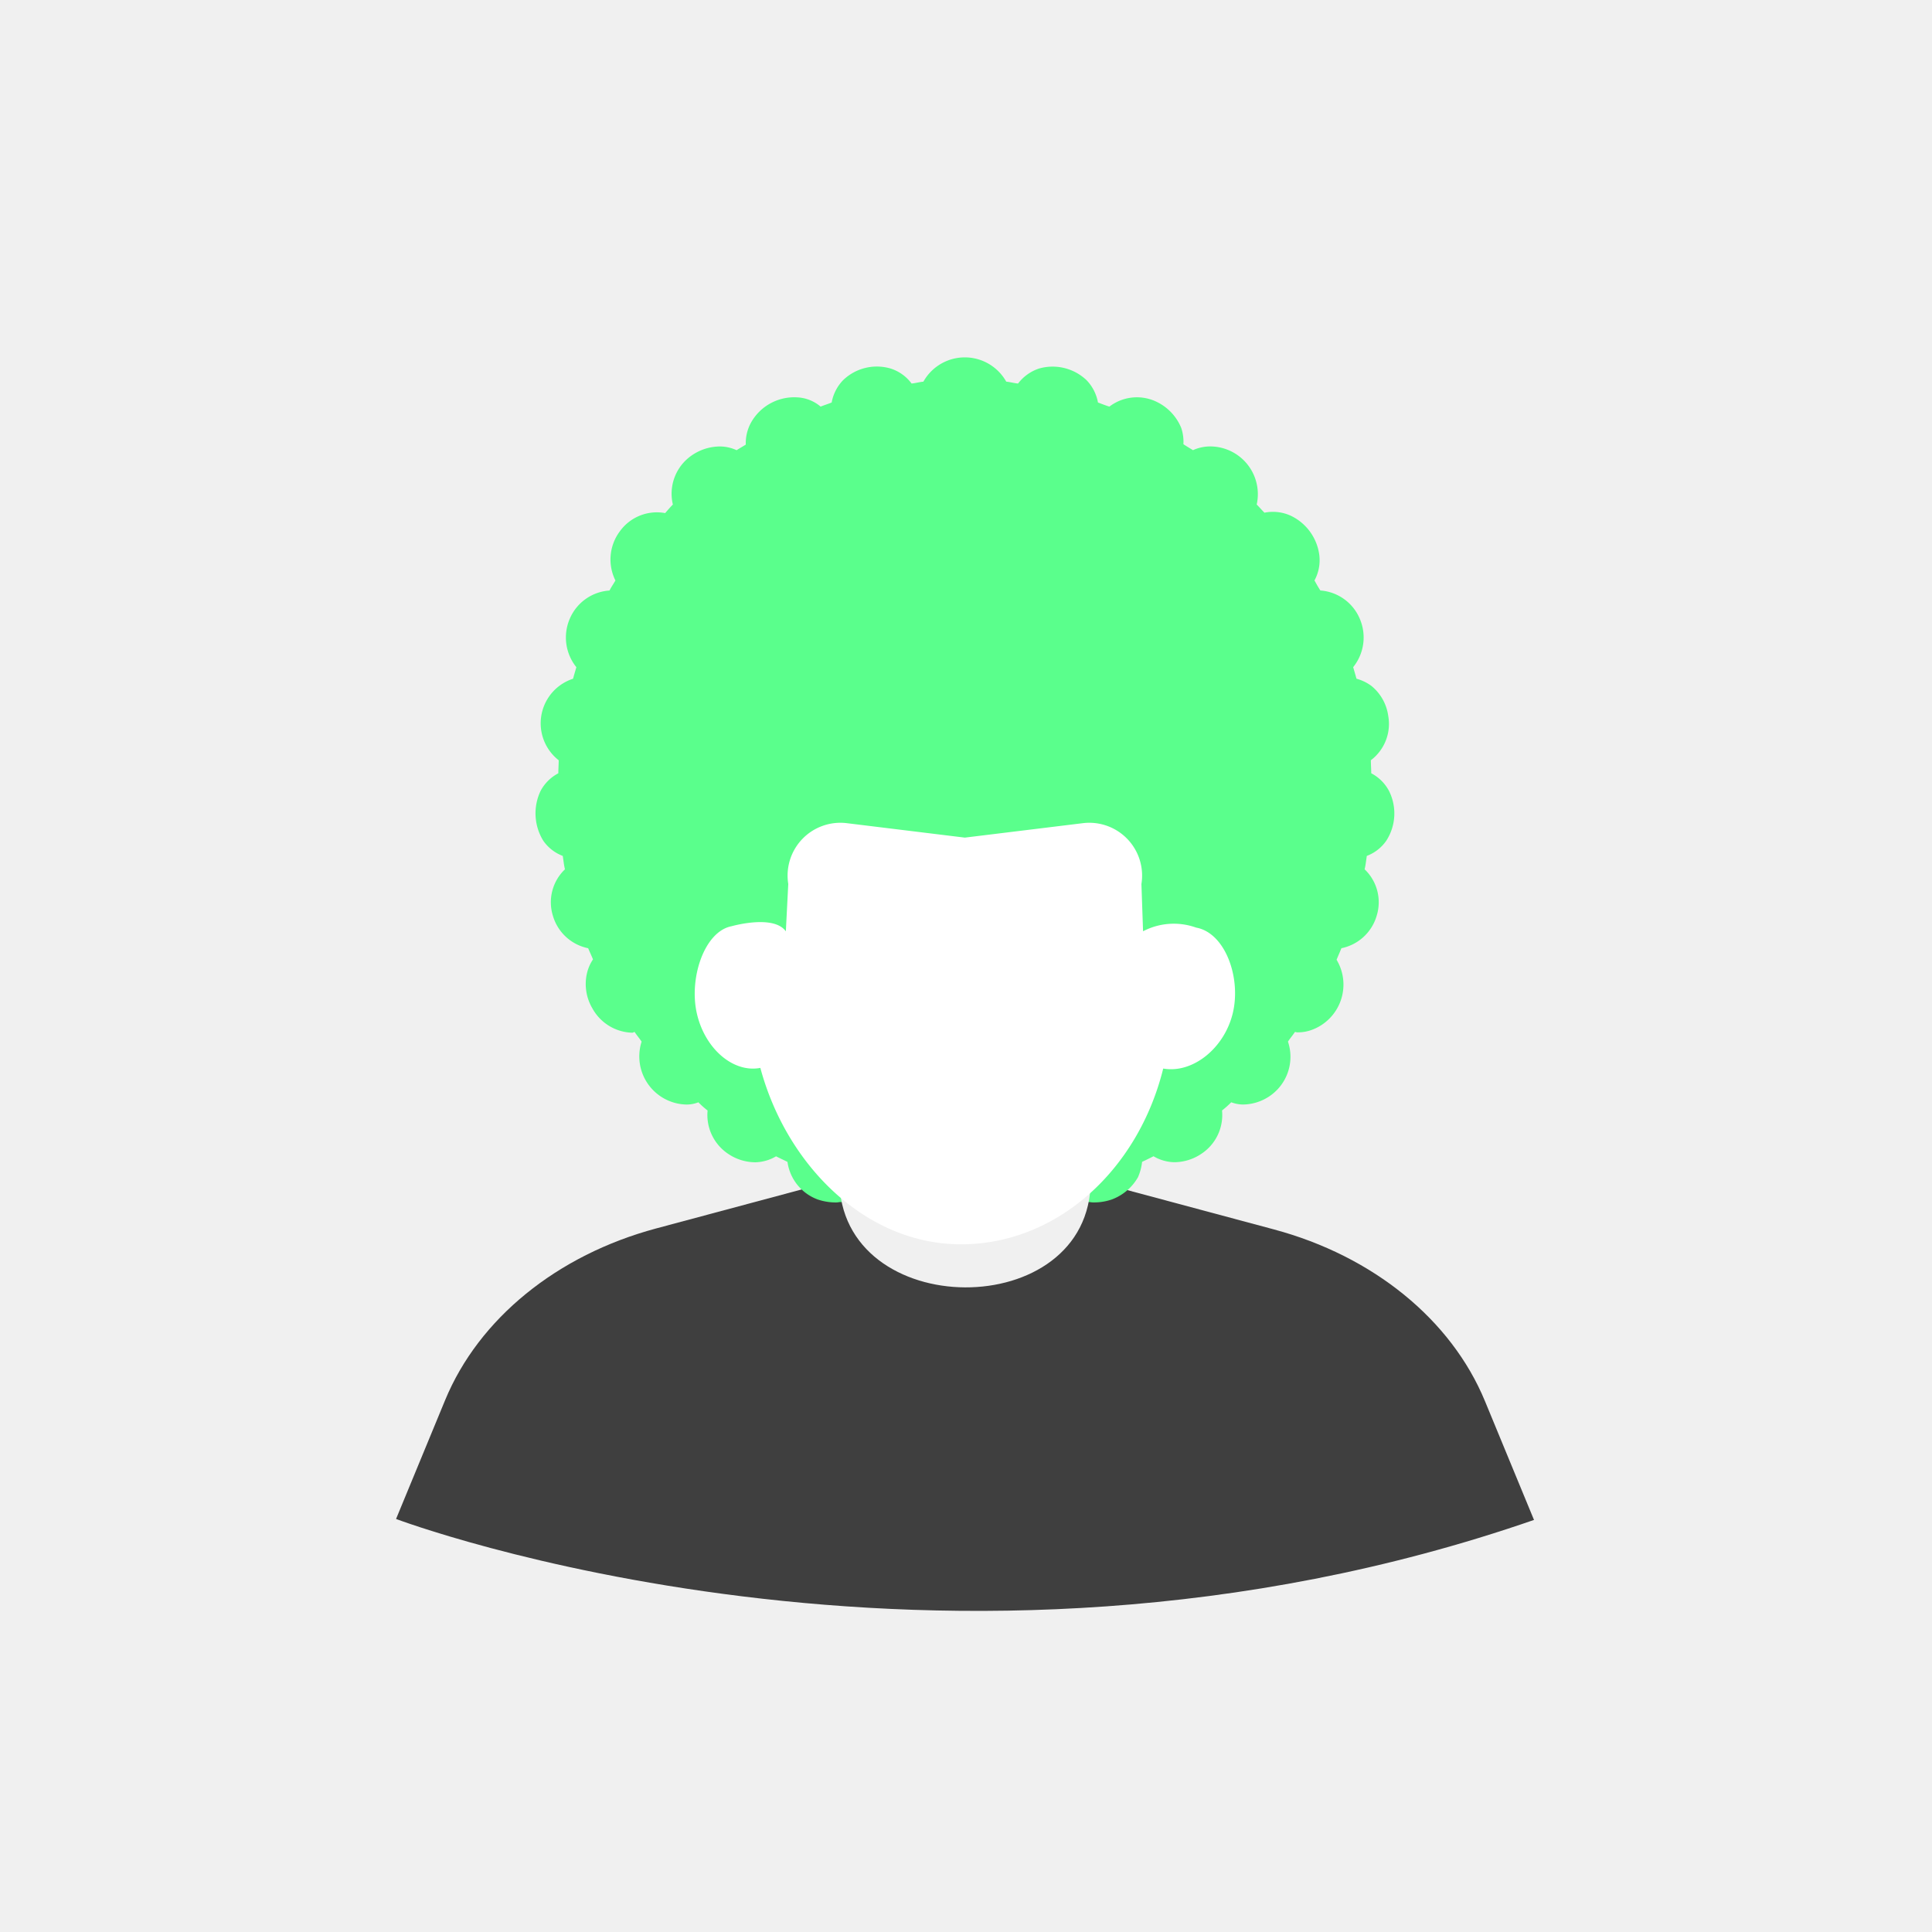 <svg xmlns="http://www.w3.org/2000/svg" xmlns:xlink="http://www.w3.org/1999/xlink" width="200" height="200" viewBox="0 0 200 200"><defs><filter id="a" x="46.444" y="28" width="106.902" height="105.481" filterUnits="userSpaceOnUse"><feOffset dy="3" input="SourceAlpha"/><feGaussianBlur stdDeviation="3" result="b"/><feFlood flood-opacity="0.161"/><feComposite operator="in" in2="b"/><feComposite in="SourceGraphic"/></filter><filter id="c" x="62.916" y="76.162" width="73.933" height="61.647" filterUnits="userSpaceOnUse"><feOffset dy="7" input="SourceAlpha"/><feGaussianBlur stdDeviation="3" result="d"/><feFlood flood-color="#3f3f3f" flood-opacity="0.161"/><feComposite operator="in" in2="d"/><feComposite in="SourceGraphic"/></filter><clipPath id="f"><rect width="200" height="200"/></clipPath></defs><g id="e" clip-path="url(#f)"><rect width="200" height="200" fill="#f0f0f0"/><g transform="translate(32.248 27.184)"><g transform="translate(8.752 6.816)"><path d="M55.044,28.349l-.42,4.915L35.682,38.34c-10.27,2.753-18.367,9.34-21.851,17.776l-5.079,12.3s56.454,21.348,117.8.1l-5.078-12.3c-3.484-8.436-11.582-15.023-21.851-17.775L80.681,33.361,80.3,28.6" transform="translate(-8.752 54.827)" fill="#3f3f3f"/><g transform="matrix(1, 0, 0, 1, -41, -34)" filter="url(#a)"><path d="M43.945,94.258a1.833,1.833,0,0,1-.457.039,5.823,5.823,0,0,1-1.792-.309A4.853,4.853,0,0,1,38.569,90.1c-.381-.193-.8-.385-1.182-.578a4.4,4.4,0,0,1-2.135.617,5.044,5.044,0,0,1-2.784-.848A4.833,4.833,0,0,1,30.3,84.779a9.891,9.891,0,0,1-.953-.848,3.423,3.423,0,0,1-1.221.231A4.985,4.985,0,0,1,23.47,77.65c-.229-.347-.5-.655-.724-1-.076,0-.153.077-.229.077a4.859,4.859,0,0,1-4.156-2.544,4.956,4.956,0,0,1-.572-3.506,4.33,4.33,0,0,1,.648-1.541c-.153-.386-.343-.771-.5-1.156a4.792,4.792,0,0,1-3.66-3.391,4.706,4.706,0,0,1,1.258-4.778c-.114-.462-.153-.925-.229-1.387a4.3,4.3,0,0,1-2.021-1.58,5.4,5.4,0,0,1-.267-5.163,4.385,4.385,0,0,1,1.83-1.811c0-.463.038-.887.038-1.349a4.853,4.853,0,0,1,1.487-8.439c.114-.424.229-.809.343-1.194a4.9,4.9,0,0,1-.686-5.009,4.813,4.813,0,0,1,4.118-2.929c.191-.385.419-.694.61-1.04a4.872,4.872,0,0,1,.458-5.087,4.718,4.718,0,0,1,4.69-1.888c.267-.308.533-.617.8-.886a4.807,4.807,0,0,1,1.6-4.817,5.167,5.167,0,0,1,3.317-1.194,4.185,4.185,0,0,1,1.678.385c.305-.193.648-.385.953-.578a4.417,4.417,0,0,1,.724-2.581,5.126,5.126,0,0,1,4.537-2.312A4.042,4.042,0,0,1,42,11.912c.381-.155.763-.27,1.144-.424a4.483,4.483,0,0,1,1.182-2.312,5.031,5.031,0,0,1,4.957-1.194,4.345,4.345,0,0,1,2.135,1.541c.419-.039.8-.154,1.22-.193a4.916,4.916,0,0,1,8.579,0c.42.039.8.154,1.221.193a4.521,4.521,0,0,1,2.135-1.541,5.1,5.1,0,0,1,4.957,1.194,4.483,4.483,0,0,1,1.182,2.312c.42.154.8.308,1.182.424a4.69,4.69,0,0,1,5.033-.424,5.158,5.158,0,0,1,2.4,2.621,4.438,4.438,0,0,1,.229,1.695c.343.232.686.424.991.617a4.328,4.328,0,0,1,1.678-.385,4.941,4.941,0,0,1,4.919,6.011c.267.269.534.578.8.847a4.442,4.442,0,0,1,2.631.27,5.25,5.25,0,0,1,3.05,4.123,4.388,4.388,0,0,1-.5,2.62c.19.346.381.694.61,1.04a4.807,4.807,0,0,1,4.08,2.929,4.9,4.9,0,0,1-.686,5.009c.114.386.229.771.343,1.194A4.709,4.709,0,0,1,99,40.812a4.842,4.842,0,0,1,1.754,3.083,4.713,4.713,0,0,1-1.792,4.624c0,.462.038.886.038,1.349a4.386,4.386,0,0,1,1.831,1.811,5.2,5.2,0,0,1-.267,5.163,4.3,4.3,0,0,1-2.021,1.58c-.076.462-.114.925-.229,1.387a4.706,4.706,0,0,1,1.258,4.778,4.792,4.792,0,0,1-3.66,3.391c-.153.385-.343.809-.5,1.195a4.994,4.994,0,0,1-2.631,7.283,4.1,4.1,0,0,1-1.449.231c-.076,0-.153-.039-.229-.039-.229.347-.5.655-.724,1a4.918,4.918,0,0,1-1.068,4.932,5,5,0,0,1-3.584,1.579,3.582,3.582,0,0,1-1.22-.231,9.94,9.94,0,0,1-.953.847,4.8,4.8,0,0,1-2.174,4.509,5.043,5.043,0,0,1-2.783.848,4.394,4.394,0,0,1-2.135-.617c-.381.193-.763.385-1.182.578a5.556,5.556,0,0,1-.42,1.58,5.21,5.21,0,0,1-2.707,2.312,5.638,5.638,0,0,1-1.792.309,2.148,2.148,0,0,1-.5-.039" transform="translate(42.95 27.18)" fill="#5aff8c"/></g><path d="M46.652,34.309c0,14.867-26.02,14.723-26.02-.125V28.018h26.02Z" transform="translate(25.258 53.879)" fill="#f0f0f0"/><g transform="matrix(1, 0, 0, 1, -41, -34)" filter="url(#c)"><path d="M65.256,43.705c3.017.54,6.315-2.063,7.2-5.727s-.776-8.322-3.793-8.863a6.852,6.852,0,0,0-5.659.47c-2.89,1.637.425,7.45.425,7.45L63,24.6h0a5.466,5.466,0,0,0-6.025-6.3l-12.255,1.5-12.255-1.5a5.466,5.466,0,0,0-6.024,6.3h0l-.654,12.813s1.381-4.849.654-7.382-5.867-1.059-5.867-1.059c-2.811.54-4.425,5.349-3.6,9.012s3.765,6.195,6.577,5.654C26.3,53.843,34.553,61.9,44.32,61.9,54.268,61.9,62.658,54.207,65.256,43.705Z" transform="translate(55.16 59.91)" fill="#fff"/></g></g></g></g></svg>